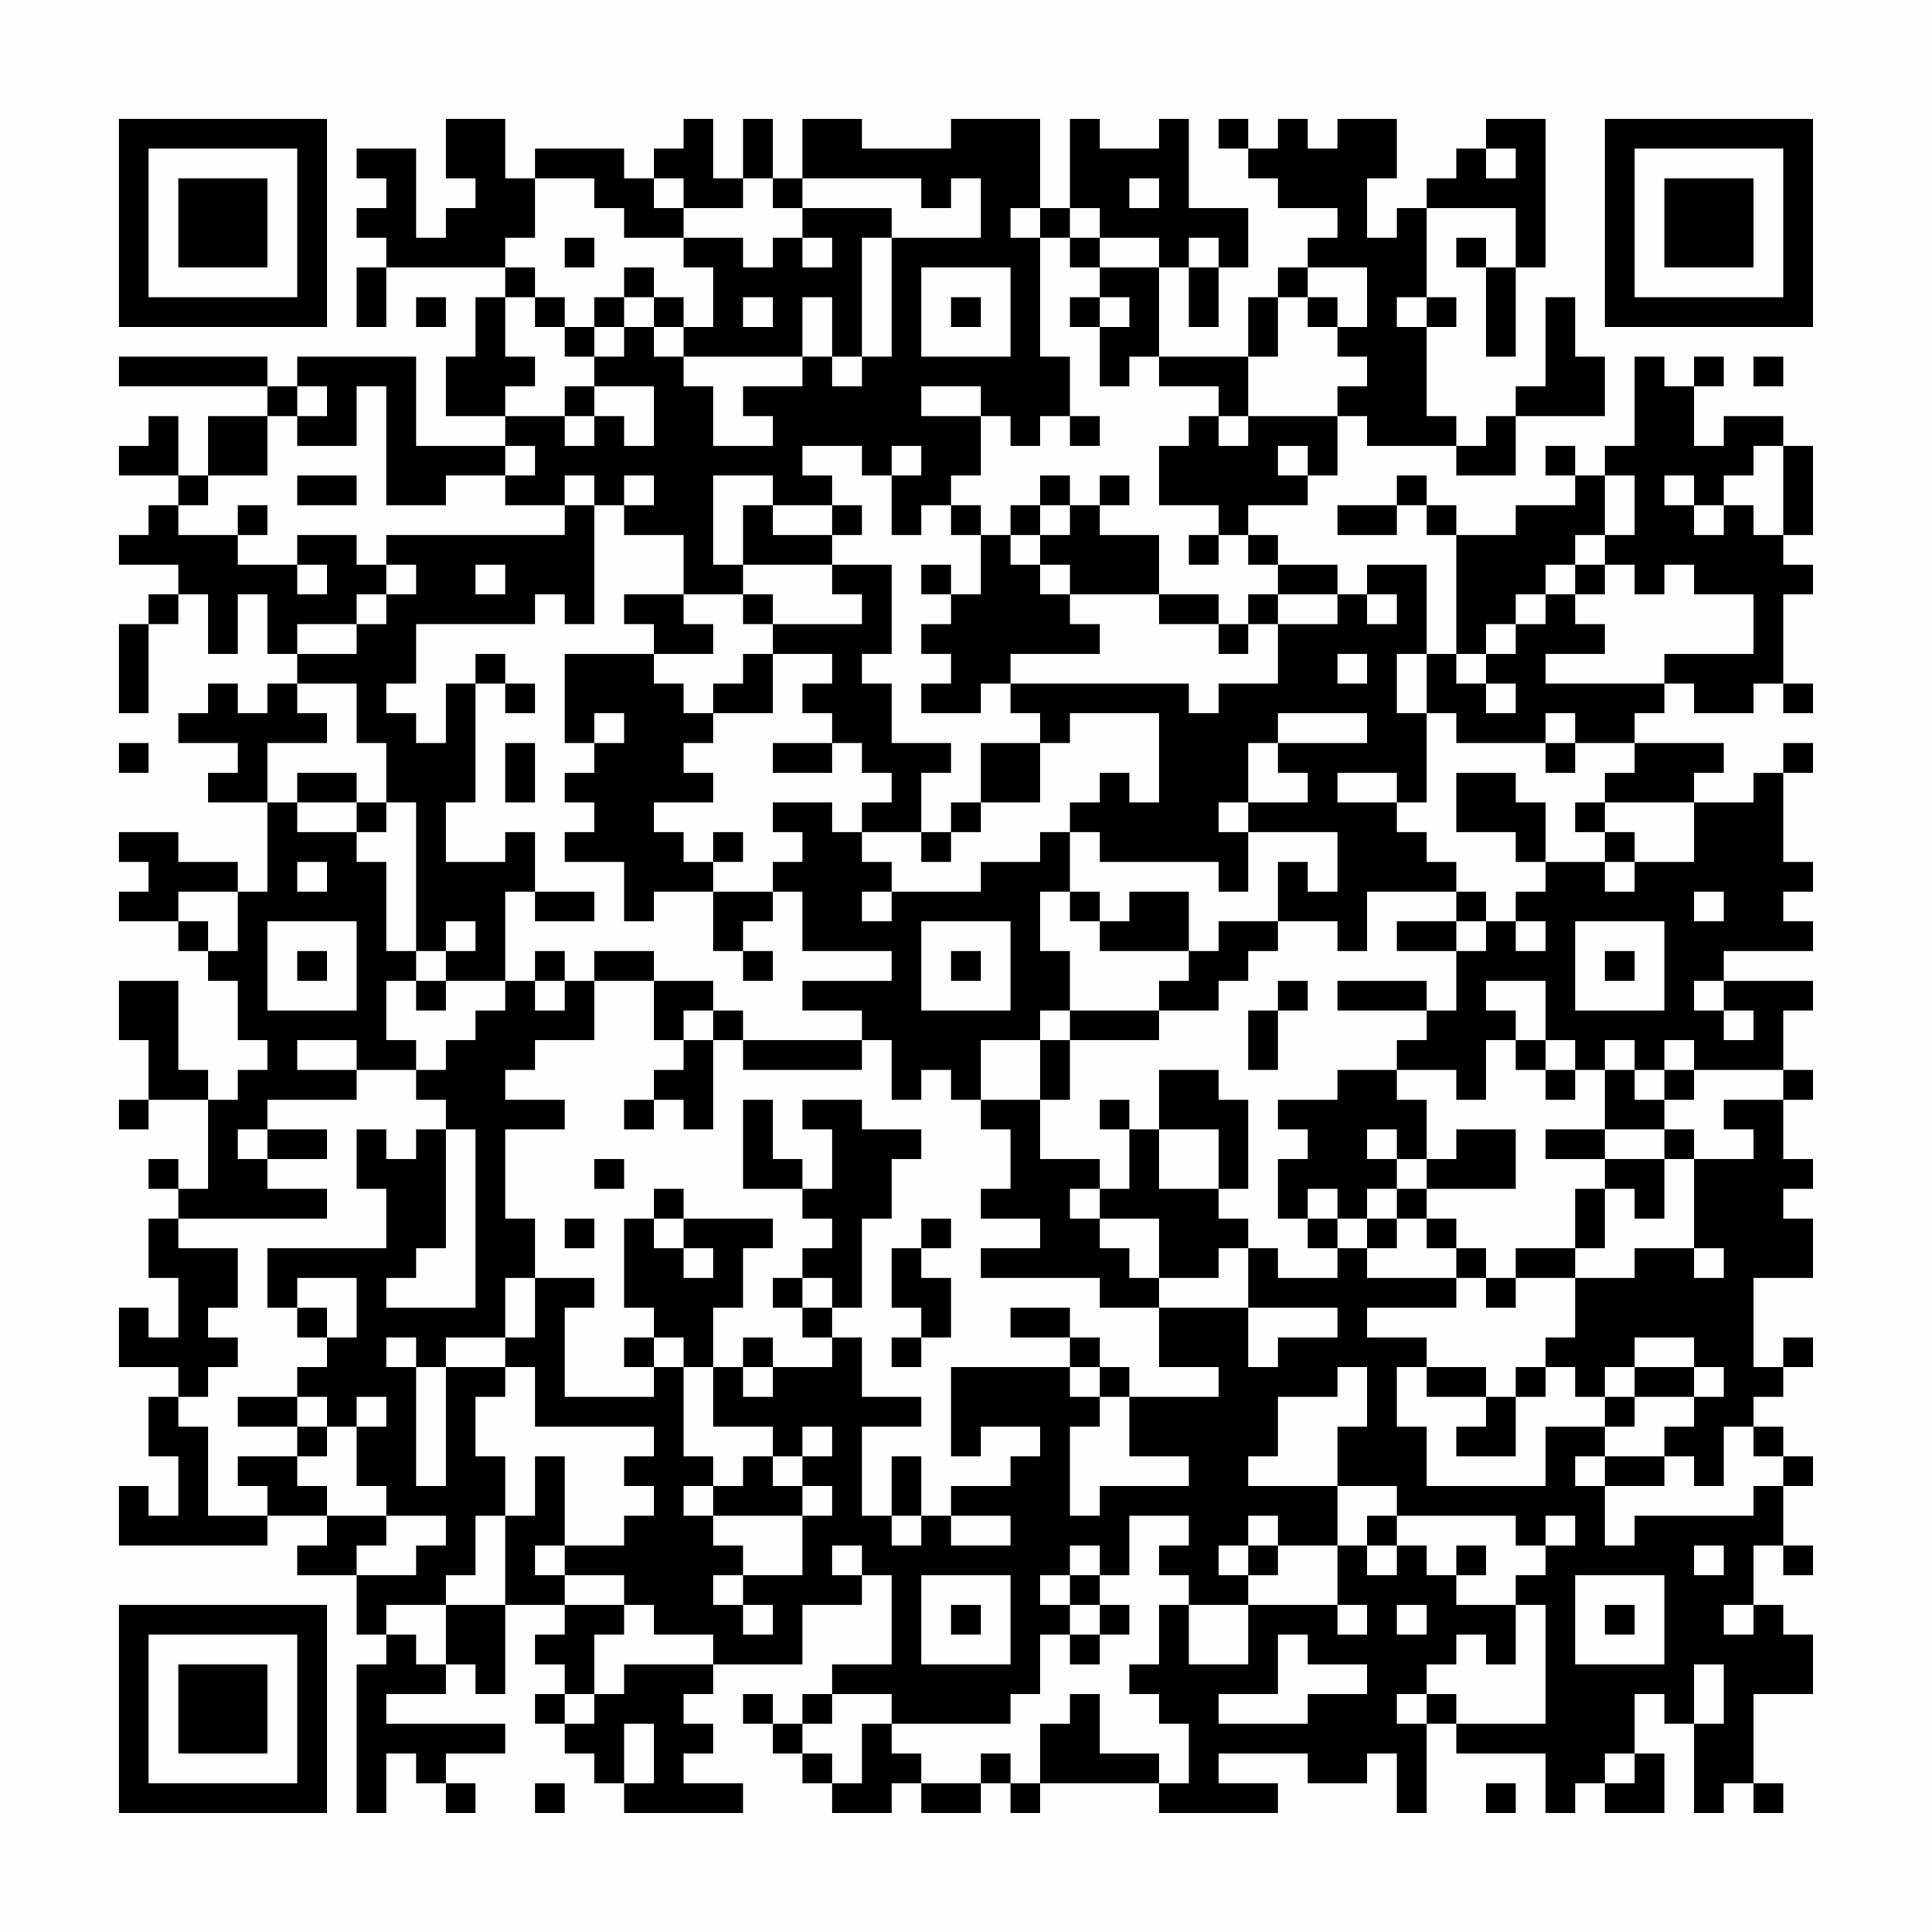 <?xml version="1.0" encoding="UTF-8"?>
<svg xmlns="http://www.w3.org/2000/svg" version="1.1" width="300" height="300" viewBox="0 0 300 300"><rect x="0" y="0" width="300" height="300" fill="#fefefe"/><g transform="scale(4.615)"><g transform="translate(4,4)"><path fill-rule="evenodd" d="M11 0L11 2L12 2L12 3L11 3L11 4L10 4L10 1L8 1L8 2L9 2L9 3L8 3L8 4L9 4L9 5L8 5L8 7L9 7L9 5L13 5L13 6L12 6L12 8L11 8L11 10L13 10L13 11L10 11L10 8L6 8L6 9L5 9L5 8L0 8L0 9L5 9L5 10L3 10L3 12L2 12L2 10L1 10L1 11L0 11L0 12L2 12L2 13L1 13L1 14L0 14L0 15L2 15L2 16L1 16L1 17L0 17L0 20L1 20L1 17L2 17L2 16L3 16L3 18L4 18L4 16L5 16L5 18L6 18L6 19L5 19L5 20L4 20L4 19L3 19L3 20L2 20L2 21L4 21L4 22L3 22L3 23L5 23L5 26L4 26L4 25L2 25L2 24L0 24L0 25L1 25L1 26L0 26L0 27L2 27L2 28L3 28L3 29L4 29L4 31L5 31L5 32L4 32L4 33L3 33L3 32L2 32L2 29L0 29L0 31L1 31L1 33L0 33L0 34L1 34L1 33L3 33L3 36L2 36L2 35L1 35L1 36L2 36L2 37L1 37L1 39L2 39L2 41L1 41L1 40L0 40L0 42L2 42L2 43L1 43L1 45L2 45L2 47L1 47L1 46L0 46L0 48L5 48L5 47L7 47L7 48L6 48L6 49L8 49L8 51L9 51L9 52L8 52L8 57L9 57L9 55L10 55L10 56L11 56L11 57L12 57L12 56L11 56L11 55L13 55L13 54L9 54L9 53L11 53L11 52L12 52L12 53L13 53L13 50L15 50L15 51L14 51L14 52L15 52L15 53L14 53L14 54L15 54L15 55L16 55L16 56L17 56L17 57L21 57L21 56L19 56L19 55L20 55L20 54L19 54L19 53L20 53L20 52L23 52L23 50L25 50L25 49L26 49L26 52L24 52L24 53L23 53L23 54L22 54L22 53L21 53L21 54L22 54L22 55L23 55L23 56L24 56L24 57L26 57L26 56L27 56L27 57L29 57L29 56L30 56L30 57L31 57L31 56L35 56L35 57L39 57L39 56L37 56L37 55L40 55L40 56L42 56L42 55L43 55L43 57L44 57L44 54L45 54L45 55L48 55L48 57L49 57L49 56L50 56L50 57L52 57L52 55L51 55L51 53L52 53L52 54L53 54L53 57L54 57L54 56L55 56L55 57L56 57L56 56L55 56L55 53L57 53L57 51L56 51L56 50L55 50L55 48L56 48L56 49L57 49L57 48L56 48L56 46L57 46L57 45L56 45L56 44L55 44L55 43L56 43L56 42L57 42L57 41L56 41L56 42L55 42L55 39L57 39L57 37L56 37L56 36L57 36L57 35L56 35L56 33L57 33L57 32L56 32L56 30L57 30L57 29L54 29L54 28L57 28L57 27L56 27L56 26L57 26L57 25L56 25L56 22L57 22L57 21L56 21L56 22L55 22L55 23L53 23L53 22L54 22L54 21L51 21L51 20L52 20L52 19L53 19L53 20L55 20L55 19L56 19L56 20L57 20L57 19L56 19L56 16L57 16L57 15L56 15L56 14L57 14L57 11L56 11L56 10L54 10L54 11L53 11L53 9L54 9L54 8L53 8L53 9L52 9L52 8L51 8L51 11L50 11L50 12L49 12L49 11L48 11L48 12L49 12L49 13L47 13L47 14L45 14L45 13L44 13L44 12L43 12L43 13L41 13L41 14L43 14L43 13L44 13L44 14L45 14L45 18L44 18L44 15L42 15L42 16L41 16L41 15L39 15L39 14L38 14L38 13L40 13L40 12L41 12L41 10L42 10L42 11L45 11L45 12L47 12L47 10L50 10L50 8L49 8L49 6L48 6L48 9L47 9L47 10L46 10L46 11L45 11L45 10L44 10L44 7L45 7L45 6L44 6L44 3L47 3L47 5L46 5L46 4L45 4L45 5L46 5L46 8L47 8L47 5L48 5L48 0L46 0L46 1L45 1L45 2L44 2L44 3L43 3L43 4L42 4L42 2L43 2L43 0L41 0L41 1L40 1L40 0L39 0L39 1L38 1L38 0L37 0L37 1L38 1L38 2L39 2L39 3L41 3L41 4L40 4L40 5L39 5L39 6L38 6L38 8L35 8L35 5L36 5L36 7L37 7L37 5L38 5L38 3L36 3L36 0L35 0L35 1L33 1L33 0L32 0L32 3L31 3L31 0L28 0L28 1L25 1L25 0L23 0L23 2L22 2L22 0L21 0L21 2L20 2L20 0L19 0L19 1L18 1L18 2L17 2L17 1L14 1L14 2L13 2L13 0ZM46 1L46 2L47 2L47 1ZM14 2L14 4L13 4L13 5L14 5L14 6L13 6L13 8L14 8L14 9L13 9L13 10L15 10L15 11L16 11L16 10L17 10L17 11L18 11L18 9L16 9L16 8L17 8L17 7L18 7L18 8L19 8L19 9L20 9L20 11L22 11L22 10L21 10L21 9L23 9L23 8L24 8L24 9L25 9L25 8L26 8L26 4L29 4L29 2L28 2L28 3L27 3L27 2L23 2L23 3L22 3L22 2L21 2L21 3L19 3L19 2L18 2L18 3L19 3L19 4L17 4L17 3L16 3L16 2ZM34 2L34 3L35 3L35 2ZM23 3L23 4L22 4L22 5L21 5L21 4L19 4L19 5L20 5L20 7L19 7L19 6L18 6L18 5L17 5L17 6L16 6L16 7L15 7L15 6L14 6L14 7L15 7L15 8L16 8L16 7L17 7L17 6L18 6L18 7L19 7L19 8L23 8L23 6L24 6L24 8L25 8L25 4L26 4L26 3ZM30 3L30 4L31 4L31 8L32 8L32 10L31 10L31 11L30 11L30 10L29 10L29 9L27 9L27 10L29 10L29 12L28 12L28 13L27 13L27 14L26 14L26 12L27 12L27 11L26 11L26 12L25 12L25 11L23 11L23 12L24 12L24 13L22 13L22 12L20 12L20 15L21 15L21 16L19 16L19 14L17 14L17 13L18 13L18 12L17 12L17 13L16 13L16 12L15 12L15 13L13 13L13 12L14 12L14 11L13 11L13 12L11 12L11 13L9 13L9 9L8 9L8 11L6 11L6 10L7 10L7 9L6 9L6 10L5 10L5 12L3 12L3 13L2 13L2 14L4 14L4 15L6 15L6 16L7 16L7 15L6 15L6 14L8 14L8 15L9 15L9 16L8 16L8 17L6 17L6 18L8 18L8 17L9 17L9 16L10 16L10 15L9 15L9 14L15 14L15 13L16 13L16 17L15 17L15 16L14 16L14 17L10 17L10 19L9 19L9 20L10 20L10 21L11 21L11 19L12 19L12 23L11 23L11 25L13 25L13 24L14 24L14 26L13 26L13 29L11 29L11 28L12 28L12 27L11 27L11 28L10 28L10 23L9 23L9 21L8 21L8 19L6 19L6 20L7 20L7 21L5 21L5 23L6 23L6 24L8 24L8 25L9 25L9 28L10 28L10 29L9 29L9 31L10 31L10 32L8 32L8 31L6 31L6 32L8 32L8 33L5 33L5 34L4 34L4 35L5 35L5 36L7 36L7 37L2 37L2 38L4 38L4 40L3 40L3 41L4 41L4 42L3 42L3 43L2 43L2 44L3 44L3 47L5 47L5 46L4 46L4 45L6 45L6 46L7 46L7 47L9 47L9 48L8 48L8 49L10 49L10 48L11 48L11 47L9 47L9 46L8 46L8 44L9 44L9 43L8 43L8 44L7 44L7 43L6 43L6 42L7 42L7 41L8 41L8 39L6 39L6 40L5 40L5 38L9 38L9 36L8 36L8 34L9 34L9 35L10 35L10 34L11 34L11 38L10 38L10 39L9 39L9 40L12 40L12 34L11 34L11 33L10 33L10 32L11 32L11 31L12 31L12 30L13 30L13 29L14 29L14 30L15 30L15 29L16 29L16 31L14 31L14 32L13 32L13 33L15 33L15 34L13 34L13 37L14 37L14 39L13 39L13 41L11 41L11 42L10 42L10 41L9 41L9 42L10 42L10 46L11 46L11 42L13 42L13 43L12 43L12 45L13 45L13 47L12 47L12 49L11 49L11 50L9 50L9 51L10 51L10 52L11 52L11 50L13 50L13 47L14 47L14 45L15 45L15 48L14 48L14 49L15 49L15 50L17 50L17 51L16 51L16 53L15 53L15 54L16 54L16 53L17 53L17 52L20 52L20 51L18 51L18 50L17 50L17 49L15 49L15 48L17 48L17 47L18 47L18 46L17 46L17 45L18 45L18 44L14 44L14 42L13 42L13 41L14 41L14 39L16 39L16 40L15 40L15 43L18 43L18 42L19 42L19 45L20 45L20 46L19 46L19 47L20 47L20 48L21 48L21 49L20 49L20 50L21 50L21 51L22 51L22 50L21 50L21 49L23 49L23 47L24 47L24 46L23 46L23 45L24 45L24 44L23 44L23 45L22 45L22 44L20 44L20 42L21 42L21 43L22 43L22 42L24 42L24 41L25 41L25 43L27 43L27 44L25 44L25 47L26 47L26 48L27 48L27 47L28 47L28 48L30 48L30 47L28 47L28 46L30 46L30 45L31 45L31 44L29 44L29 45L28 45L28 42L32 42L32 43L33 43L33 44L32 44L32 47L33 47L33 46L36 46L36 45L34 45L34 43L37 43L37 42L35 42L35 40L38 40L38 42L39 42L39 41L41 41L41 40L38 40L38 38L39 38L39 39L41 39L41 38L42 38L42 39L45 39L45 40L42 40L42 41L44 41L44 42L43 42L43 44L44 44L44 46L48 46L48 44L50 44L50 45L49 45L49 46L50 46L50 48L51 48L51 47L55 47L55 46L56 46L56 45L55 45L55 44L54 44L54 46L53 46L53 45L52 45L52 44L53 44L53 43L54 43L54 42L53 42L53 41L51 41L51 42L50 42L50 43L49 43L49 42L48 42L48 41L49 41L49 39L51 39L51 38L53 38L53 39L54 39L54 38L53 38L53 35L55 35L55 34L54 34L54 33L56 33L56 32L53 32L53 31L52 31L52 32L51 32L51 31L50 31L50 32L49 32L49 31L48 31L48 29L46 29L46 30L47 30L47 31L46 31L46 33L45 33L45 32L43 32L43 31L44 31L44 30L45 30L45 28L46 28L46 27L47 27L47 28L48 28L48 27L47 27L47 26L48 26L48 25L50 25L50 26L51 26L51 25L53 25L53 23L50 23L50 22L51 22L51 21L49 21L49 20L48 20L48 21L45 21L45 20L44 20L44 18L43 18L43 20L44 20L44 23L43 23L43 22L41 22L41 23L43 23L43 24L44 24L44 25L45 25L45 26L42 26L42 28L41 28L41 27L39 27L39 25L40 25L40 26L41 26L41 24L38 24L38 23L40 23L40 22L39 22L39 21L42 21L42 20L39 20L39 21L38 21L38 23L37 23L37 24L38 24L38 26L37 26L37 25L33 25L33 24L32 24L32 23L33 23L33 22L34 22L34 23L35 23L35 20L32 20L32 21L31 21L31 20L30 20L30 19L36 19L36 20L37 20L37 19L39 19L39 17L41 17L41 16L39 16L39 15L38 15L38 14L37 14L37 13L35 13L35 11L36 11L36 10L37 10L37 11L38 11L38 10L41 10L41 9L42 9L42 8L41 8L41 7L42 7L42 5L40 5L40 6L39 6L39 8L38 8L38 10L37 10L37 9L35 9L35 8L34 8L34 9L33 9L33 7L34 7L34 6L33 6L33 5L35 5L35 4L33 4L33 3L32 3L32 4L31 4L31 3ZM15 4L15 5L16 5L16 4ZM23 4L23 5L24 5L24 4ZM32 4L32 5L33 5L33 4ZM36 4L36 5L37 5L37 4ZM27 5L27 8L30 8L30 5ZM10 6L10 7L11 7L11 6ZM21 6L21 7L22 7L22 6ZM28 6L28 7L29 7L29 6ZM32 6L32 7L33 7L33 6ZM40 6L40 7L41 7L41 6ZM43 6L43 7L44 7L44 6ZM55 8L55 9L56 9L56 8ZM15 9L15 10L16 10L16 9ZM32 10L32 11L33 11L33 10ZM39 11L39 12L40 12L40 11ZM55 11L55 12L54 12L54 13L53 13L53 12L52 12L52 13L53 13L53 14L54 14L54 13L55 13L55 14L56 14L56 11ZM6 12L6 13L8 13L8 12ZM31 12L31 13L30 13L30 14L29 14L29 13L28 13L28 14L29 14L29 16L28 16L28 15L27 15L27 16L28 16L28 17L27 17L27 18L28 18L28 19L27 19L27 20L29 20L29 19L30 19L30 18L33 18L33 17L32 17L32 16L35 16L35 17L37 17L37 18L38 18L38 17L39 17L39 16L38 16L38 17L37 17L37 16L35 16L35 14L33 14L33 13L34 13L34 12L33 12L33 13L32 13L32 12ZM50 12L50 14L49 14L49 15L48 15L48 16L47 16L47 17L46 17L46 18L45 18L45 19L46 19L46 20L47 20L47 19L46 19L46 18L47 18L47 17L48 17L48 16L49 16L49 17L50 17L50 18L48 18L48 19L52 19L52 18L55 18L55 16L53 16L53 15L52 15L52 16L51 16L51 15L50 15L50 14L51 14L51 12ZM4 13L4 14L5 14L5 13ZM21 13L21 15L24 15L24 16L25 16L25 17L22 17L22 16L21 16L21 17L22 17L22 18L21 18L21 19L20 19L20 20L19 20L19 19L18 19L18 18L20 18L20 17L19 17L19 16L17 16L17 17L18 17L18 18L15 18L15 21L16 21L16 22L15 22L15 23L16 23L16 24L15 24L15 25L17 25L17 27L18 27L18 26L20 26L20 28L21 28L21 29L22 29L22 28L21 28L21 27L22 27L22 26L23 26L23 28L26 28L26 29L23 29L23 30L25 30L25 31L21 31L21 30L20 30L20 29L18 29L18 28L16 28L16 29L18 29L18 31L19 31L19 32L18 32L18 33L17 33L17 34L18 34L18 33L19 33L19 34L20 34L20 31L21 31L21 32L25 32L25 31L26 31L26 33L27 33L27 32L28 32L28 33L29 33L29 34L30 34L30 36L29 36L29 37L31 37L31 38L29 38L29 39L33 39L33 40L35 40L35 39L37 39L37 38L38 38L38 37L37 37L37 36L38 36L38 33L37 33L37 32L35 32L35 34L34 34L34 33L33 33L33 34L34 34L34 36L33 36L33 35L31 35L31 33L32 33L32 31L35 31L35 30L37 30L37 29L38 29L38 28L39 28L39 27L37 27L37 28L36 28L36 26L34 26L34 27L33 27L33 26L32 26L32 24L31 24L31 25L29 25L29 26L26 26L26 25L25 25L25 24L27 24L27 25L28 25L28 24L29 24L29 23L31 23L31 21L29 21L29 23L28 23L28 24L27 24L27 22L28 22L28 21L26 21L26 19L25 19L25 18L26 18L26 15L24 15L24 14L25 14L25 13L24 13L24 14L22 14L22 13ZM31 13L31 14L30 14L30 15L31 15L31 16L32 16L32 15L31 15L31 14L32 14L32 13ZM36 14L36 15L37 15L37 14ZM12 15L12 16L13 16L13 15ZM49 15L49 16L50 16L50 15ZM42 16L42 17L43 17L43 16ZM12 18L12 19L13 19L13 20L14 20L14 19L13 19L13 18ZM22 18L22 20L20 20L20 21L19 21L19 22L20 22L20 23L18 23L18 24L19 24L19 25L20 25L20 26L22 26L22 25L23 25L23 24L22 24L22 23L24 23L24 24L25 24L25 23L26 23L26 22L25 22L25 21L24 21L24 20L23 20L23 19L24 19L24 18ZM41 18L41 19L42 19L42 18ZM16 20L16 21L17 21L17 20ZM0 21L0 22L1 22L1 21ZM13 21L13 23L14 23L14 21ZM22 21L22 22L24 22L24 21ZM48 21L48 22L49 22L49 21ZM6 22L6 23L8 23L8 24L9 24L9 23L8 23L8 22ZM45 22L45 24L47 24L47 25L48 25L48 23L47 23L47 22ZM49 23L49 24L50 24L50 25L51 25L51 24L50 24L50 23ZM20 24L20 25L21 25L21 24ZM6 25L6 26L7 26L7 25ZM2 26L2 27L3 27L3 28L4 28L4 26ZM14 26L14 27L16 27L16 26ZM25 26L25 27L26 27L26 26ZM31 26L31 28L32 28L32 30L31 30L31 31L29 31L29 33L31 33L31 31L32 31L32 30L35 30L35 29L36 29L36 28L33 28L33 27L32 27L32 26ZM45 26L45 27L43 27L43 28L45 28L45 27L46 27L46 26ZM53 26L53 27L54 27L54 26ZM5 27L5 30L8 30L8 27ZM27 27L27 30L30 30L30 27ZM49 27L49 30L52 30L52 27ZM6 28L6 29L7 29L7 28ZM14 28L14 29L15 29L15 28ZM28 28L28 29L29 29L29 28ZM50 28L50 29L51 29L51 28ZM10 29L10 30L11 30L11 29ZM39 29L39 30L38 30L38 32L39 32L39 30L40 30L40 29ZM41 29L41 30L44 30L44 29ZM53 29L53 30L54 30L54 31L55 31L55 30L54 30L54 29ZM19 30L19 31L20 31L20 30ZM47 31L47 32L48 32L48 33L49 33L49 32L48 32L48 31ZM41 32L41 33L39 33L39 34L40 34L40 35L39 35L39 37L40 37L40 38L41 38L41 37L42 37L42 38L43 38L43 37L44 37L44 38L45 38L45 39L46 39L46 40L47 40L47 39L49 39L49 38L50 38L50 36L51 36L51 37L52 37L52 35L53 35L53 34L52 34L52 33L53 33L53 32L52 32L52 33L51 33L51 32L50 32L50 34L48 34L48 35L50 35L50 36L49 36L49 38L47 38L47 39L46 39L46 38L45 38L45 37L44 37L44 36L47 36L47 34L45 34L45 35L44 35L44 33L43 33L43 32ZM21 33L21 36L23 36L23 37L24 37L24 38L23 38L23 39L22 39L22 40L23 40L23 41L24 41L24 40L25 40L25 37L26 37L26 35L27 35L27 34L25 34L25 33L23 33L23 34L24 34L24 36L23 36L23 35L22 35L22 33ZM5 34L5 35L7 35L7 34ZM35 34L35 36L37 36L37 34ZM42 34L42 35L43 35L43 36L42 36L42 37L43 37L43 36L44 36L44 35L43 35L43 34ZM50 34L50 35L52 35L52 34ZM16 35L16 36L17 36L17 35ZM18 36L18 37L17 37L17 40L18 40L18 41L17 41L17 42L18 42L18 41L19 41L19 42L20 42L20 40L21 40L21 38L22 38L22 37L19 37L19 36ZM32 36L32 37L33 37L33 38L34 38L34 39L35 39L35 37L33 37L33 36ZM40 36L40 37L41 37L41 36ZM15 37L15 38L16 38L16 37ZM18 37L18 38L19 38L19 39L20 39L20 38L19 38L19 37ZM27 37L27 38L26 38L26 40L27 40L27 41L26 41L26 42L27 42L27 41L28 41L28 39L27 39L27 38L28 38L28 37ZM23 39L23 40L24 40L24 39ZM6 40L6 41L7 41L7 40ZM30 40L30 41L32 41L32 42L33 42L33 43L34 43L34 42L33 42L33 41L32 41L32 40ZM21 41L21 42L22 42L22 41ZM41 42L41 43L39 43L39 45L38 45L38 46L41 46L41 48L39 48L39 47L38 47L38 48L37 48L37 49L38 49L38 50L36 50L36 49L35 49L35 48L36 48L36 47L34 47L34 49L33 49L33 48L32 48L32 49L31 49L31 50L32 50L32 51L31 51L31 53L30 53L30 54L26 54L26 53L24 53L24 54L23 54L23 55L24 55L24 56L25 56L25 54L26 54L26 55L27 55L27 56L29 56L29 55L30 55L30 56L31 56L31 54L32 54L32 53L33 53L33 55L35 55L35 56L36 56L36 54L35 54L35 53L34 53L34 52L35 52L35 50L36 50L36 52L38 52L38 50L41 50L41 51L42 51L42 50L41 50L41 48L42 48L42 49L43 49L43 48L44 48L44 49L45 49L45 50L47 50L47 52L46 52L46 51L45 51L45 52L44 52L44 53L43 53L43 54L44 54L44 53L45 53L45 54L48 54L48 50L47 50L47 49L48 49L48 48L49 48L49 47L48 47L48 48L47 48L47 47L43 47L43 46L41 46L41 44L42 44L42 42ZM44 42L44 43L46 43L46 44L45 44L45 45L47 45L47 43L48 43L48 42L47 42L47 43L46 43L46 42ZM51 42L51 43L50 43L50 44L51 44L51 43L53 43L53 42ZM4 43L4 44L6 44L6 45L7 45L7 44L6 44L6 43ZM21 45L21 46L20 46L20 47L23 47L23 46L22 46L22 45ZM26 45L26 47L27 47L27 45ZM50 45L50 46L52 46L52 45ZM42 47L42 48L43 48L43 47ZM24 48L24 49L25 49L25 48ZM38 48L38 49L39 49L39 48ZM45 48L45 49L46 49L46 48ZM53 48L53 49L54 49L54 48ZM27 49L27 52L30 52L30 49ZM32 49L32 50L33 50L33 51L32 51L32 52L33 52L33 51L34 51L34 50L33 50L33 49ZM49 49L49 52L52 52L52 49ZM28 50L28 51L29 51L29 50ZM43 50L43 51L44 51L44 50ZM50 50L50 51L51 51L51 50ZM54 50L54 51L55 51L55 50ZM39 51L39 53L37 53L37 54L40 54L40 53L42 53L42 52L40 52L40 51ZM53 52L53 54L54 54L54 52ZM17 54L17 56L18 56L18 54ZM50 55L50 56L51 56L51 55ZM14 56L14 57L15 57L15 56ZM46 56L46 57L47 57L47 56ZM0 0L0 7L7 7L7 0ZM1 1L1 6L6 6L6 1ZM2 2L2 5L5 5L5 2ZM50 0L50 7L57 7L57 0ZM51 1L51 6L56 6L56 1ZM52 2L52 5L55 5L55 2ZM0 50L0 57L7 57L7 50ZM1 51L1 56L6 56L6 51ZM2 52L2 55L5 55L5 52Z" fill="#000000"/></g></g></svg>
